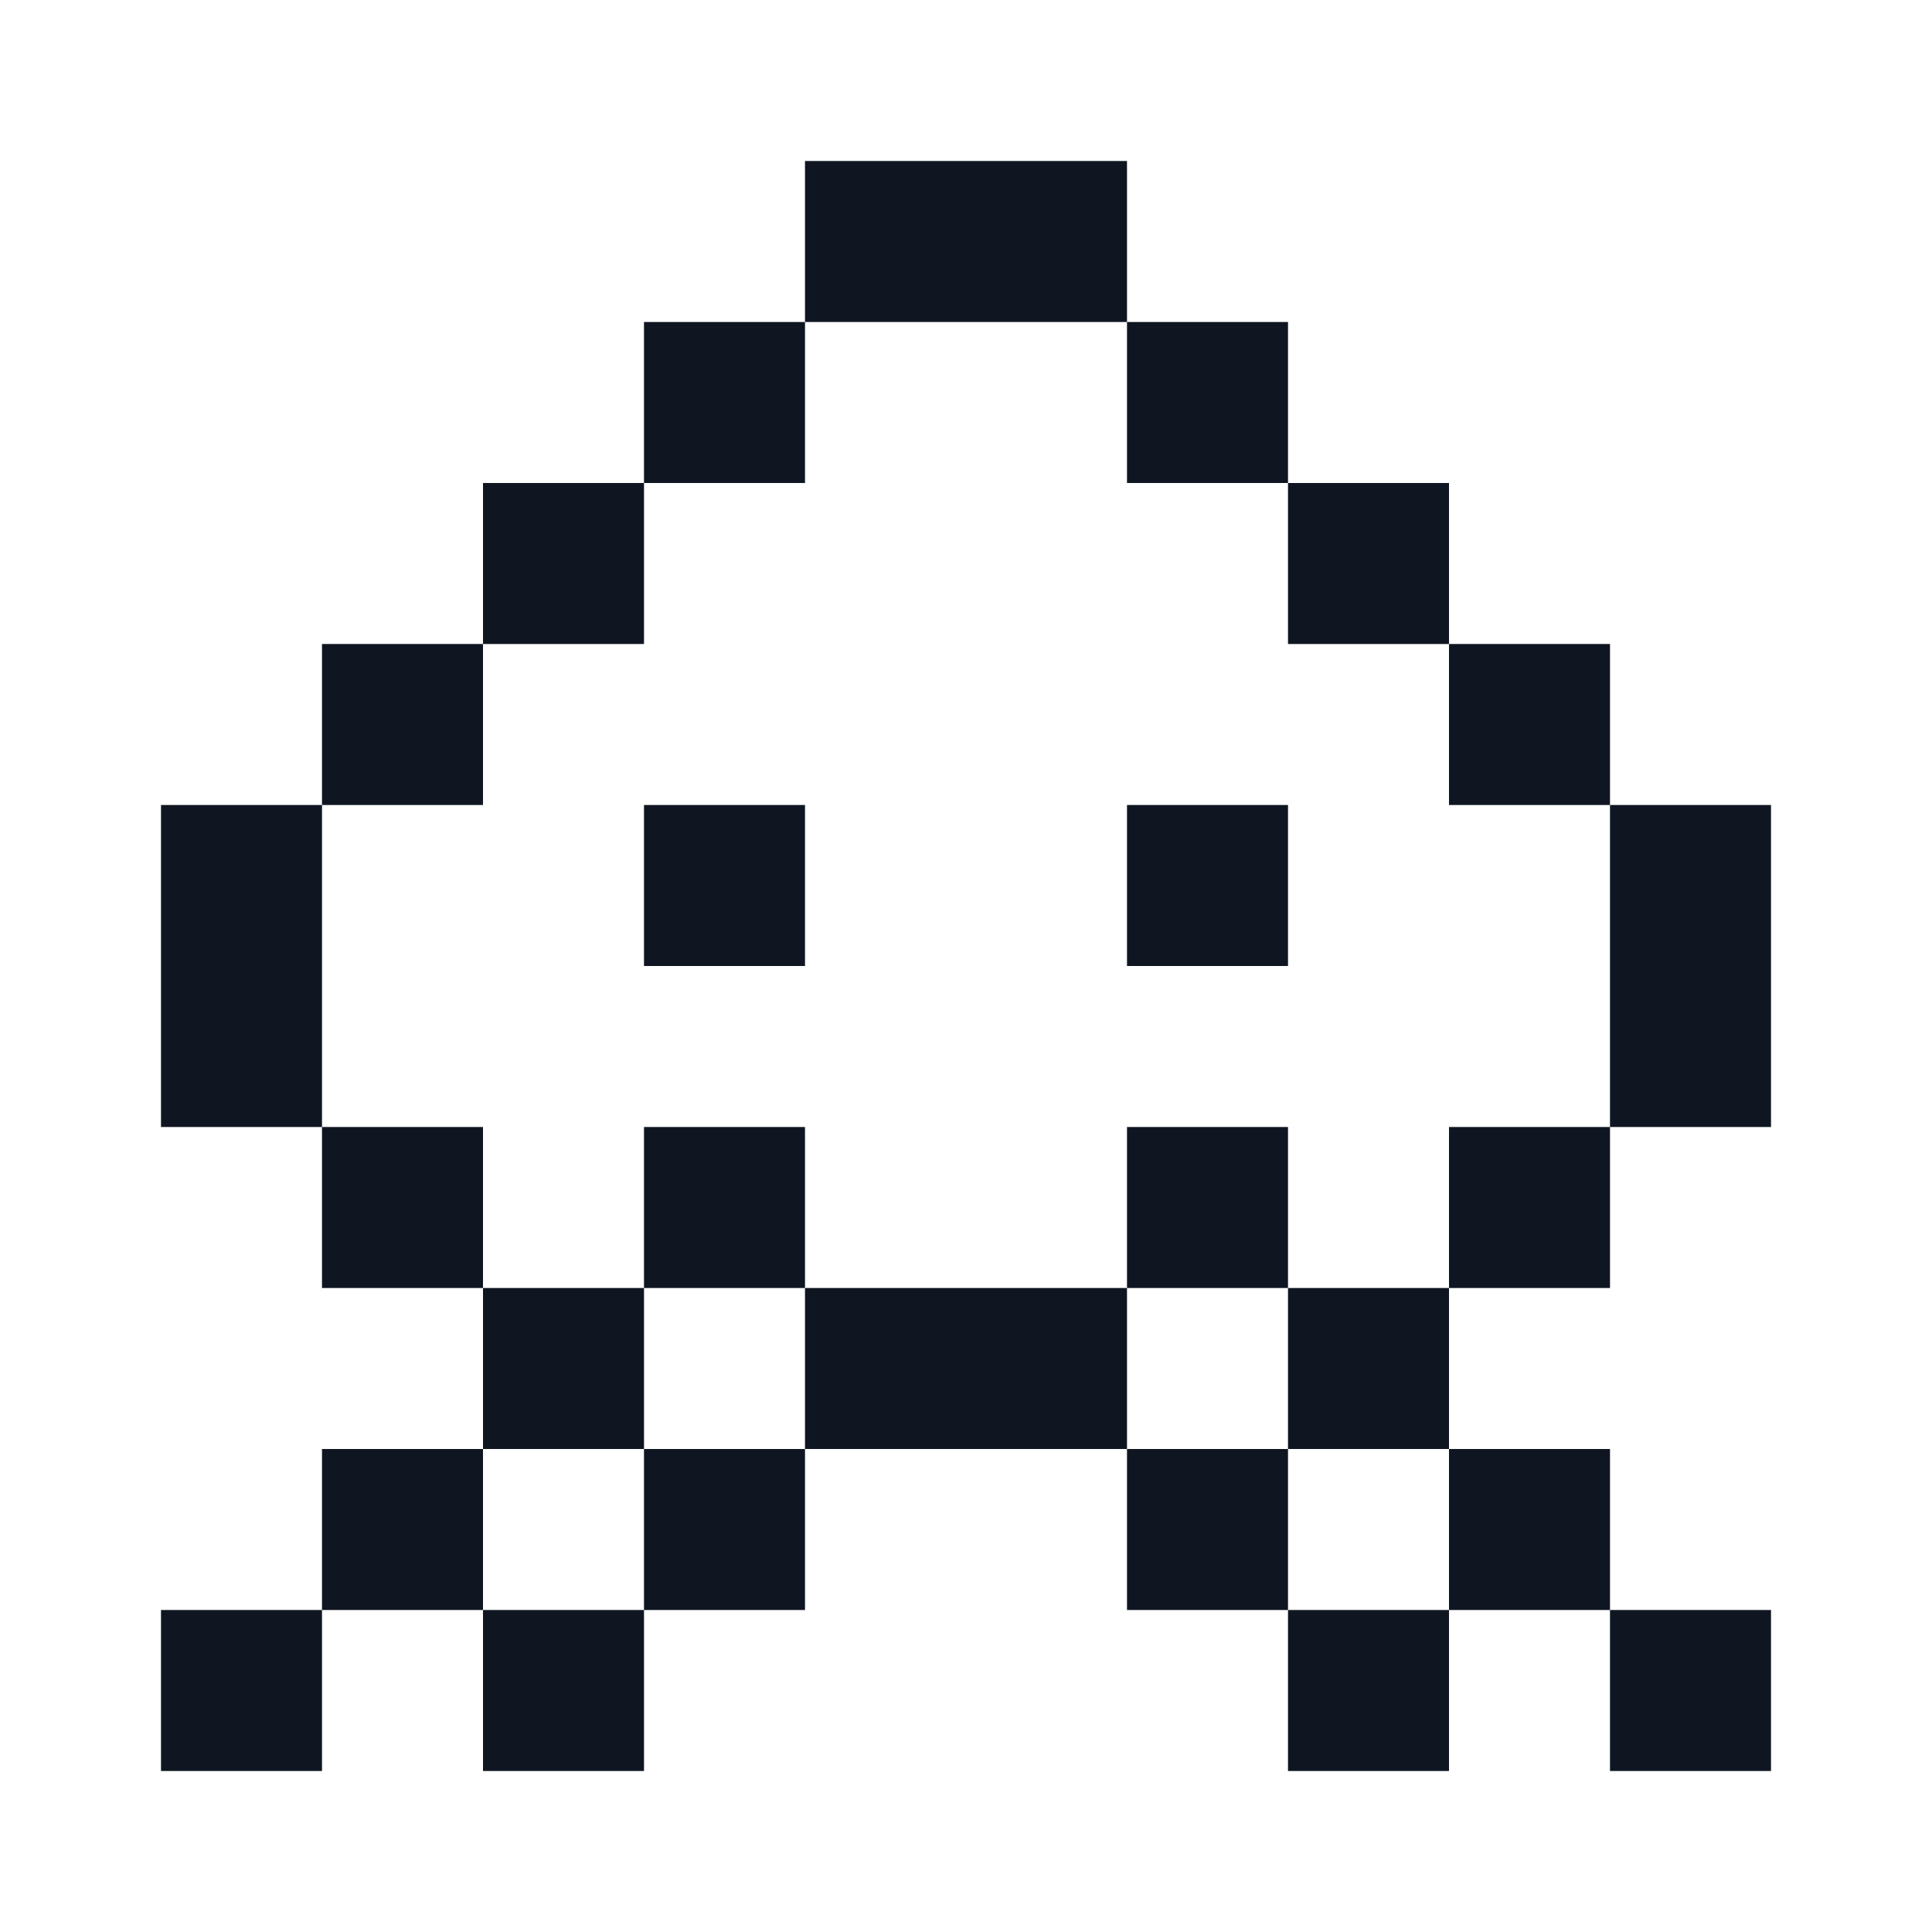 <svg width="24" height="24" viewBox="0 0 24 24" fill="none" xmlns="http://www.w3.org/2000/svg">
<path d="M4 22H2V20H4V22ZM8 20H6V22H8V20ZM6 18H4V20H6V18ZM20 18H18V20H20V18ZM18 16H16V18H18V16ZM8 16H6V18H8V16ZM4 10H2V14H4V10ZM6 16V14H4V16H6ZM10 16V14H8V16H10ZM16 16V14H14V16H16ZM20 16V14H18V16H20ZM22 10H20V14H22V10ZM6 8H4V10H6V8ZM8 6H6V8H8V6ZM10 4H8V6H10V4ZM16 4H14V6H16V4ZM18 6H16V8H18V6ZM20 8H18V10H20V8ZM14 2H10V4H14V2ZM22 20H20V22H22V20ZM18 20H16V22H18V20ZM10 18H8V20H10V18ZM14 16H10V18H14V16ZM16 18H14V20H16V18ZM10 10H8V12H10V10ZM16 10H14V12H16V10Z" fill="#0F1621"/>
</svg>

